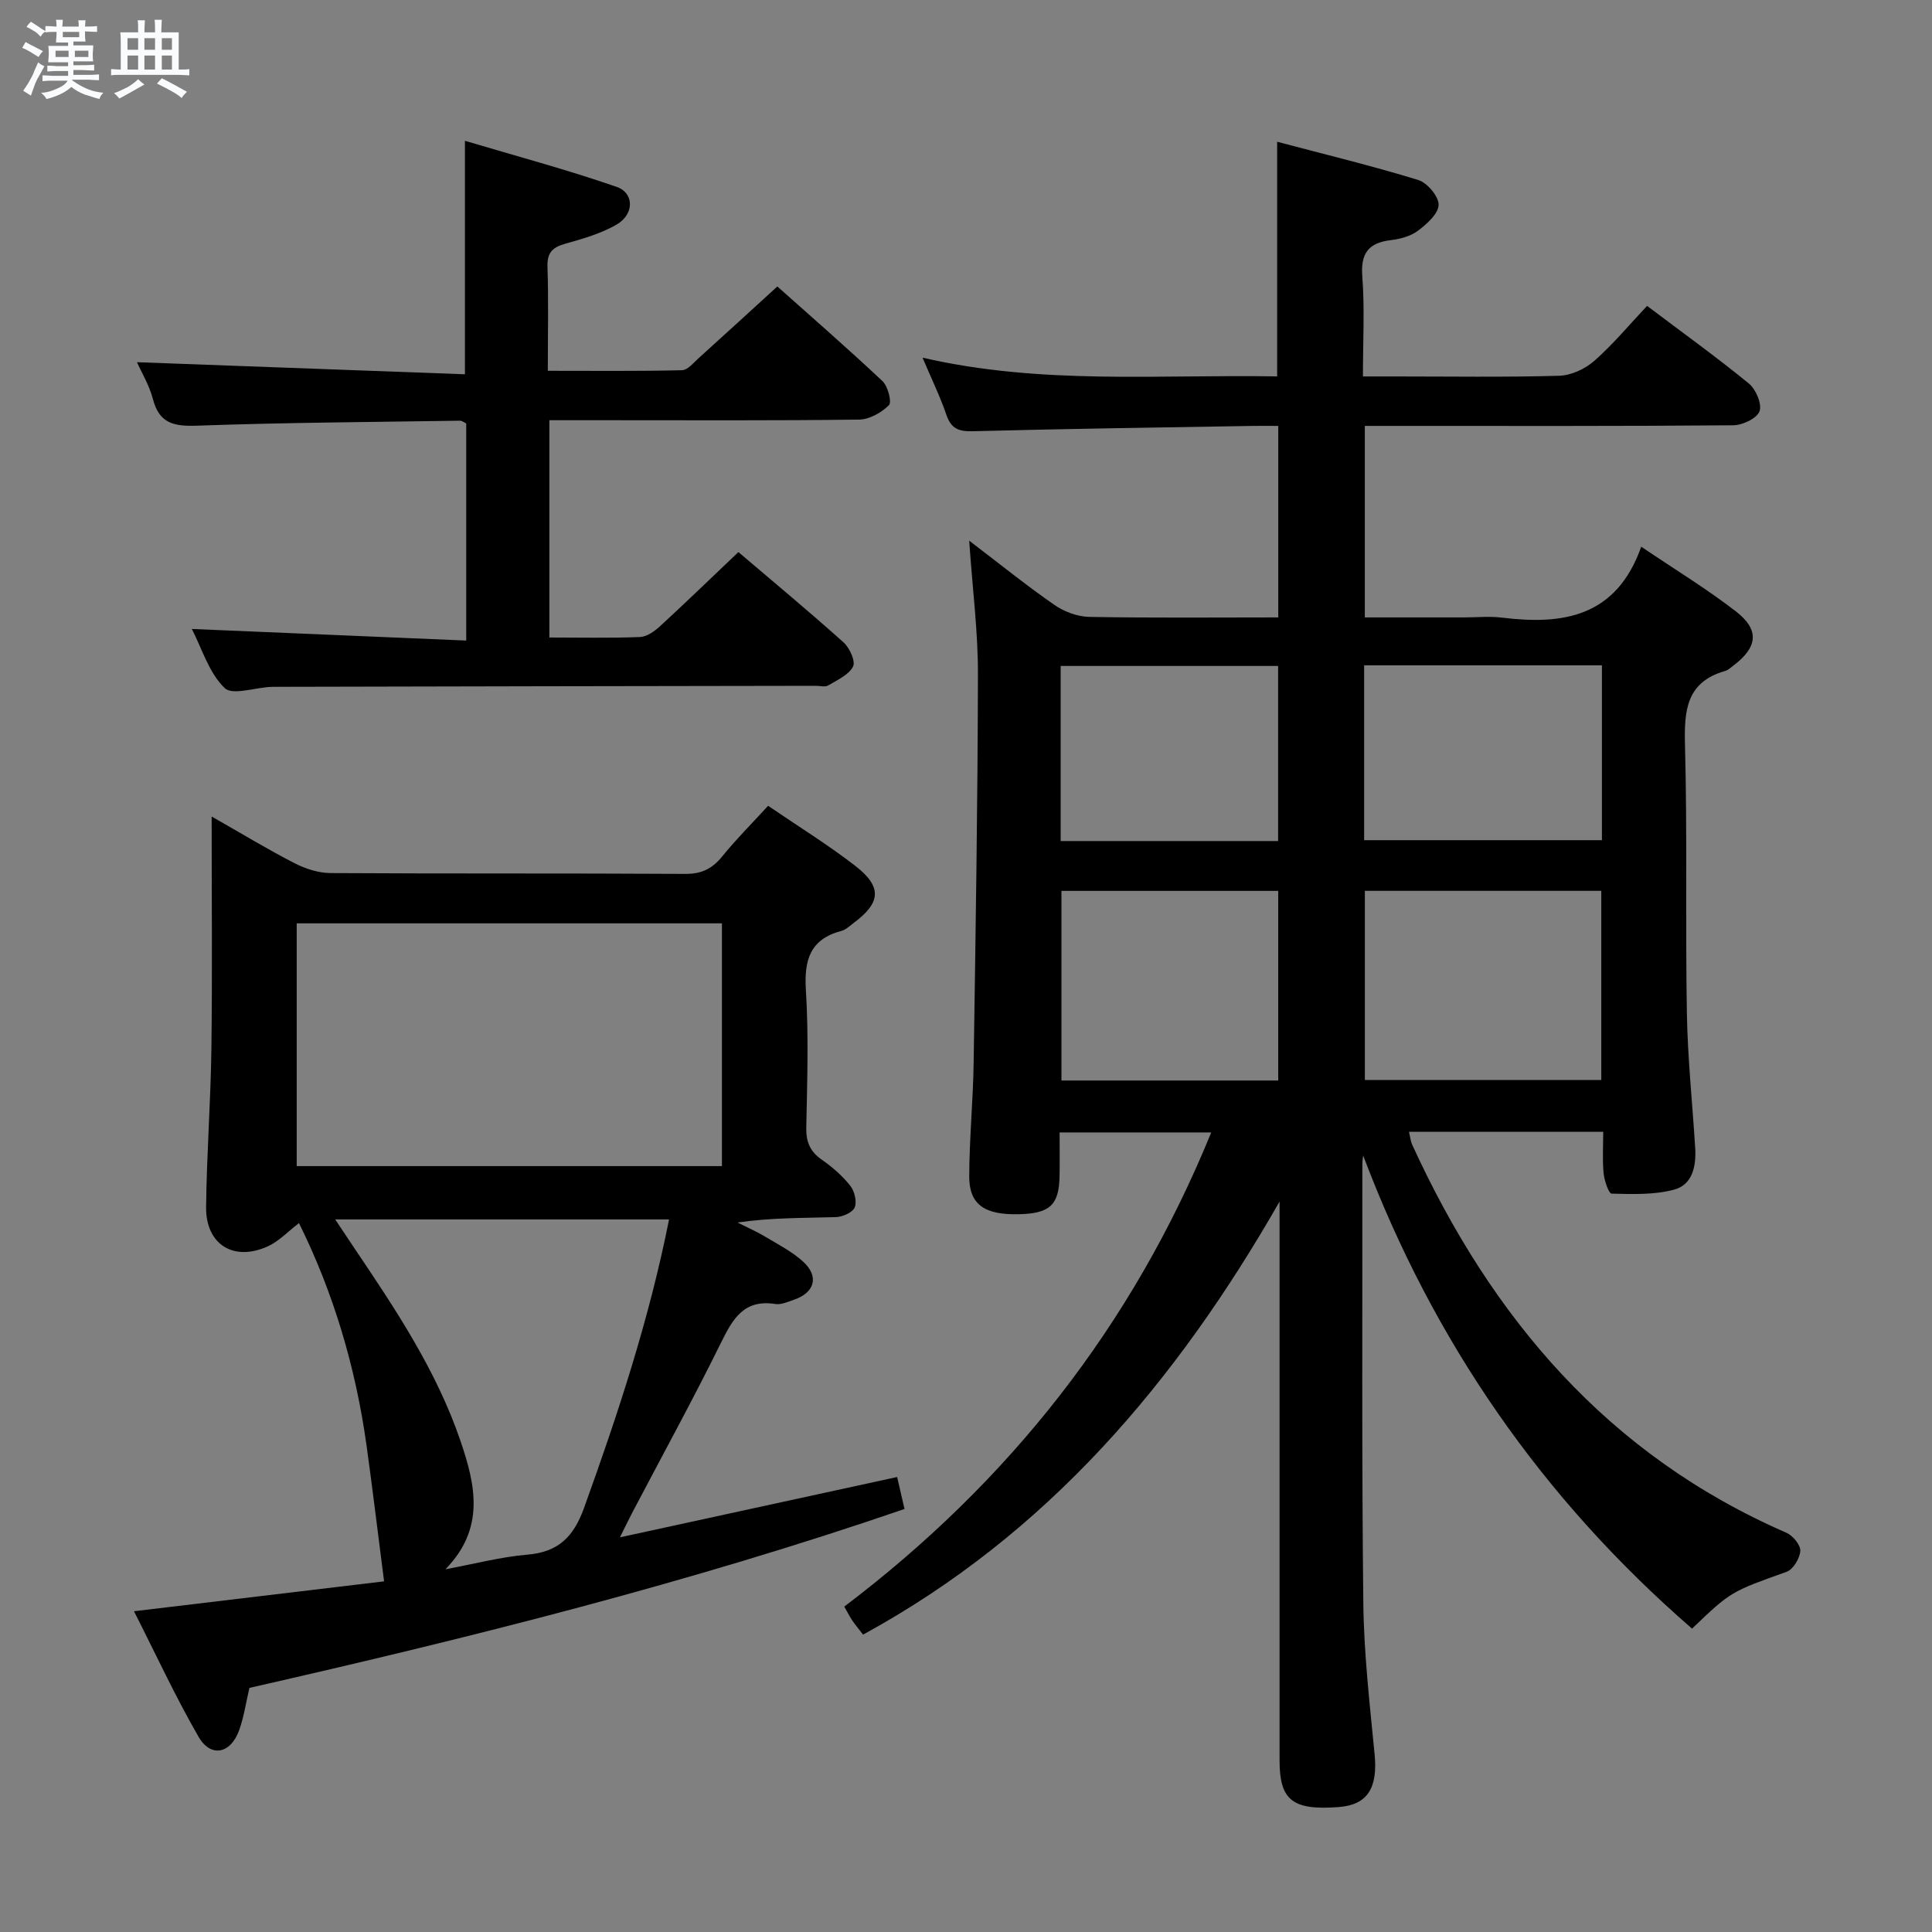 <svg enable-background="new 0 0 400 400" viewBox="0 0 400 400" xmlns="http://www.w3.org/2000/svg"><rect x="0" y="0" width="400" height="400" fill="#808080" stroke="none"/><path d="m6.8 9.5c.6.3 1.3.7 2.1 1.1-.4.4-.7.8-.9 1.2-.7-.4-1.3-.8-1.8-1.1s-1.1-.6-1.6-.8c.2-.4.5-.8.7-1.2.4.2.8.5 1.5.8zm.9 6.9c-.3.6-.5 1.1-.7 1.7s-.4 1.1-.6 1.7c-.6-.4-1.1-.7-1.6-1 .7-1 1.2-1.8 1.5-2.4.3-.5.6-1.1.8-1.7.3-.6.5-1.2.8-1.8.3.3.8.6 1.3.8-.7 1.3-1.2 2.2-1.5 2.7zm.1-11c.4.3 1 .7 1.7 1.1-.5.2-.8.6-1.1 1.1-.5-.6-1-1-1.4-1.2s-.9-.6-1.5-.8c.2-.4.5-.7.9-1.1.5.3.9.6 1.4.9zm10.5 13.1c1 .4 2 .6 3.1.7-.4.4-.7.8-.8 1.3-.9-.2-1.9-.6-3-.9-1-.4-2-.9-2.8-1.6-.5.4-1.1.9-1.9 1.3s-1.9.9-3.3 1.2c-.1-.3-.5-.8-1.1-1.3 1 0 2.1-.3 3.2-.8 1.2-.5 1.9-1 2.3-1.7h-3.2c-.4 0-1 0-2 .1v-1.2c1 0 1.7.1 2 .1h3.3v-1h-2.3c-.2 0-.9 0-2 .1v-1.2c1.2 0 1.9.1 2 .1h2.3v-.8h-4.1c0-.7.1-1.2.1-1.6 0-.5 0-1.1-.1-1.8h4.1v-.7h-2.5c0-.6.1-1.1.1-1.6v-.6h-.5c-.4 0-1 0-1.8.1v-1.3c1.2 0 1.9.1 2.1.1h.2c0-.3 0-.8-.1-1.4h1.4c0 .6-.1 1-.1 1.4h3.4c0-.4 0-.8-.1-1.3h1.5c0 .4-.1.9-.1 1.3.7 0 1.5 0 2.5-.1v1.2c-1 0-1.8-.1-2.5-.1v.6c0 .3 0 .8.1 1.5h-2.5v.8h4.1c0 .7-.1 1.3-.1 1.8s0 1 .1 1.5h-4.1v.8h1.4c.8 0 1.8 0 2.9-.1v1.2c-1 0-1.9-.1-2.8-.1h-1.5v1h3.2c.3 0 1 0 2.1-.1v1.2c-1.1 0-1.8-.1-2.1-.1h-3.4l-.1.1c1.4 1 2.4 1.5 3.4 1.9zm-4.1-6.7v-1.3h-2.7v1.3zm2.2-4.1v-1.1h-3.4v1.1zm1.9 4.1v-1.3h-2.8v1.3z" fill="#fafbfc"/><path d="m37 6.7v2.3 5.4c1 0 1.8 0 2.2-.1v1.3c-.6 0-1.5-.1-2.5-.1h-11.9c-.7 0-1.3 0-1.8.1v-1.3c.5 0 1.1.1 2 .1v-5.2c0-1 0-1.8-.1-2.5h3.7c0-1.3 0-2.1-.1-2.5h1.5c0 .4-.1 1.3-.1 2.5h2.2c0-1.2 0-2.1-.1-2.6h1.5c0 .4-.1 1.3-.1 2.6zm-12.3 13.7c-.3-.4-.7-.8-1.1-1.1 1.1-.4 2.1-.9 2.9-1.3.8-.5 1.5-1 2.1-1.6.4.4.9.8 1.3 1.1-2.5 1.4-4.2 2.4-5.2 2.9zm3.9-10.1v-2.4h-2.2v2.4zm0 4.1v-2.9h-2.2v2.9zm3.5-4.1v-2.4h-2.2v2.4zm0 4.1v-2.9h-2.2v2.9zm.4 2.9 1-1.1c.6.3 1.4.7 2.5 1.3s2 1.1 2.7 1.5c-.4.4-.8.8-1.1 1.3-.8-.8-2.5-1.7-5.1-3zm3.1-7v-2.4h-2.1v2.4zm0 4.1v-2.9h-2.1v2.9z" fill="#fafbfc"/><g fill="#000001"><path d="m200.66 111.94c6.59 5.02 11.97 9.38 17.66 13.31 2.02 1.4 4.76 2.42 7.19 2.47 12.95.24 25.9.11 39.14.11 0-13.31 0-26.07 0-39.65-1.74 0-3.49-.03-5.25 0-19.31.33-38.62.59-57.92 1.1-2.95.08-4.54-.47-5.54-3.39-1.32-3.86-3.13-7.56-4.94-11.84 24.59 5.68 49.04 3.45 73.42 3.88 0-16.24 0-31.96 0-48.58 9.85 2.61 19.62 4.97 29.2 7.91 1.87.57 4.26 3.4 4.23 5.14-.03 1.84-2.42 3.97-4.25 5.35-1.51 1.14-3.65 1.73-5.59 1.96-4.66.55-6.33 2.68-5.96 7.54.51 6.6.13 13.27.13 20.69h6.62c11.33 0 22.67.18 33.99-.14 2.48-.07 5.37-1.4 7.27-3.07 3.86-3.38 7.17-7.39 10.95-11.4 7.42 5.6 14.42 10.63 21.08 16.08 1.45 1.19 2.75 4.25 2.2 5.74-.55 1.48-3.51 2.88-5.43 2.9-23.33.2-46.66.13-69.99.13-1.97 0-3.95 0-6.3 0v39.65h20.48c2.67 0 5.37-.28 7.99.05 12.61 1.55 23.62-.16 28.76-14.69 7.14 4.83 13.65 8.78 19.63 13.42 4.94 3.83 4.47 7.42-.6 11.23-.53.4-1.06.91-1.67 1.08-8.05 2.3-8.49 8.2-8.3 15.36.49 18.48.07 36.99.39 55.48.16 9.3 1.14 18.58 1.72 27.87.24 3.74-.53 7.63-4.33 8.66-4.11 1.12-8.63.94-12.96.84-.61-.01-1.52-2.7-1.67-4.21-.27-2.76-.08-5.57-.08-8.6-13.64 0-26.75 0-40.21 0 .22.91.29 1.85.65 2.66 16.41 35.86 40.52 64.28 77.48 80.36 1.33.58 2.95 2.53 2.88 3.75-.08 1.53-1.47 3.84-2.82 4.33-11.47 4.11-11.5 4.01-19.59 11.77-30.95-26.85-53.56-59.42-68.09-97.95-.06.56-.17 1.12-.17 1.68.03 30.33-.14 60.66.2 90.98.12 10.45 1.33 20.91 2.34 31.33.67 6.95-1.47 10.45-7.41 10.9-9.58.72-12.27-1.38-12.27-9.65-.01-36.83 0-73.65 0-110.48 0-1.74 0-3.48 0-5.23-21.31 37.26-47.99 68.8-86.23 89.66-.87-1.13-1.6-2-2.24-2.93-.55-.82-.99-1.71-1.65-2.87 34.05-25.8 59.62-58.07 75.97-98.17-10.47 0-20.5 0-31.39 0 0 2.94.05 6.03-.01 9.11-.12 5.92-2.02 7.67-8.39 7.82-7.12.18-10.32-1.98-10.31-7.81.02-7.81.79-15.61.91-23.42.41-26.81.84-53.62.89-80.43.04-8.75-1.1-17.52-1.81-27.79zm81.92 72.5v39.17h48.95c0-13.3 0-26.2 0-39.17-16.5 0-32.61 0-48.95 0zm-.15-10.49h49.23c0-12.42 0-24.19 0-36.2-16.5 0-32.74 0-49.23 0zm-62.67 49.76h44.88c0-13.2 0-26.1 0-39.26-15.04 0-29.78 0-44.88 0zm-.16-49.58h45.02c0-12.37 0-24.29 0-36.25-15.18 0-30.03 0-45.02 0z"/><path d="m159.03 166.83c6.32 4.32 12.42 8.08 18.05 12.44 5.61 4.35 5.3 7.63-.34 11.82-.8.59-1.58 1.39-2.49 1.63-6.51 1.71-7.79 5.98-7.4 12.26.59 9.46.27 18.99.08 28.48-.06 2.98.8 4.97 3.25 6.67 2.17 1.51 4.23 3.31 5.86 5.37.88 1.11 1.42 3.29.91 4.49-.44 1.06-2.52 1.96-3.91 2-6.63.2-13.27.09-20.35 1.12 1.92.97 3.9 1.83 5.74 2.93 2.7 1.62 5.58 3.09 7.87 5.19 3.34 3.06 2.37 6.41-1.93 7.87-1.25.42-2.64 1.07-3.85.88-6.47-1.02-8.79 3.03-11.23 7.99-5.81 11.78-12.13 23.3-18.24 34.93-.76 1.45-1.47 2.93-2.7 5.39 19.59-4.26 38.27-8.33 57.39-12.49.51 2.22.98 4.25 1.53 6.62-44.62 15.32-89.94 26.66-135.63 37.04-.71 3-1.13 5.98-2.12 8.75-1.76 4.91-5.89 5.76-8.42 1.36-4.78-8.29-8.8-17-13.36-25.98 18.34-2.19 35.72-4.27 51.78-6.19-1.26-9.8-2.36-18.94-3.62-28.05-2.25-16.21-6.85-31.7-14-46.12-2.28 1.74-4.14 3.75-6.43 4.8-7.12 3.24-12.89-.37-12.8-8.16.13-10.97.96-21.94 1.1-32.91.2-15.63.05-31.25.05-47.91 6.26 3.56 11.6 6.81 17.15 9.66 2.26 1.16 4.95 2.03 7.46 2.05 24.49.15 48.98.02 73.47.17 3.38.02 5.58-1.09 7.63-3.62 2.83-3.5 6.02-6.68 9.5-10.48zm-97.6 24.34v50.26h88.04c0-16.97 0-33.54 0-50.26-29.49 0-58.61 0-88.04 0zm77.09 61.3c-23.25 0-45.88 0-69.12 0 1.56 2.34 2.74 4.12 3.93 5.89 8.54 12.68 17.05 25.38 22.02 40.01 3.07 9.02 5.17 18.05-3.13 26.53 6.2-1.15 11.52-2.57 16.92-3.02 6.44-.54 9.59-3.63 11.78-9.68 7.03-19.5 13.51-39.11 17.6-59.73z"/><path d="m39.72 130.22c19.1.81 37.79 1.6 56.81 2.4 0-15.68 0-30.27 0-44.95-.43-.2-.86-.58-1.29-.57-18.14.28-36.28.38-54.4 1.03-4.78.17-7.86-.41-9.18-5.51-.74-2.84-2.33-5.45-3.3-7.63 22.59.83 45.2 1.66 67.9 2.5 0-16.46 0-31.69 0-48.34 10.5 3.13 21.09 5.96 31.41 9.54 3.7 1.29 3.64 5.69 0 7.8-3.24 1.87-7 2.95-10.64 3.97-2.65.75-3.78 1.85-3.68 4.78.23 6.96.07 13.93.07 21.53 9.6 0 18.69.1 27.78-.12 1.18-.03 2.4-1.56 3.48-2.53 5.3-4.78 10.56-9.61 16.26-14.81 6.77 6.04 14.4 12.67 21.76 19.59 1.13 1.06 1.98 4.34 1.35 4.98-1.55 1.55-4.04 2.96-6.17 2.99-17.51.23-35 .13-52.49.13-3.8 0-7.59 0-11.65 0v44.99c6.47 0 12.62.14 18.76-.1 1.41-.06 2.99-1.17 4.11-2.2 5.38-4.95 10.64-10.04 16.27-15.39 6.97 5.94 14.49 12.18 21.76 18.69 1.26 1.13 2.54 3.94 1.97 5.02-.91 1.74-3.28 2.79-5.16 3.91-.62.37-1.63.07-2.46.07-37.48.06-74.96.11-112.44.21-3.45.01-8.37 1.88-10.04.25-3.27-3.16-4.71-8.2-6.79-12.23z"/></g></svg>
